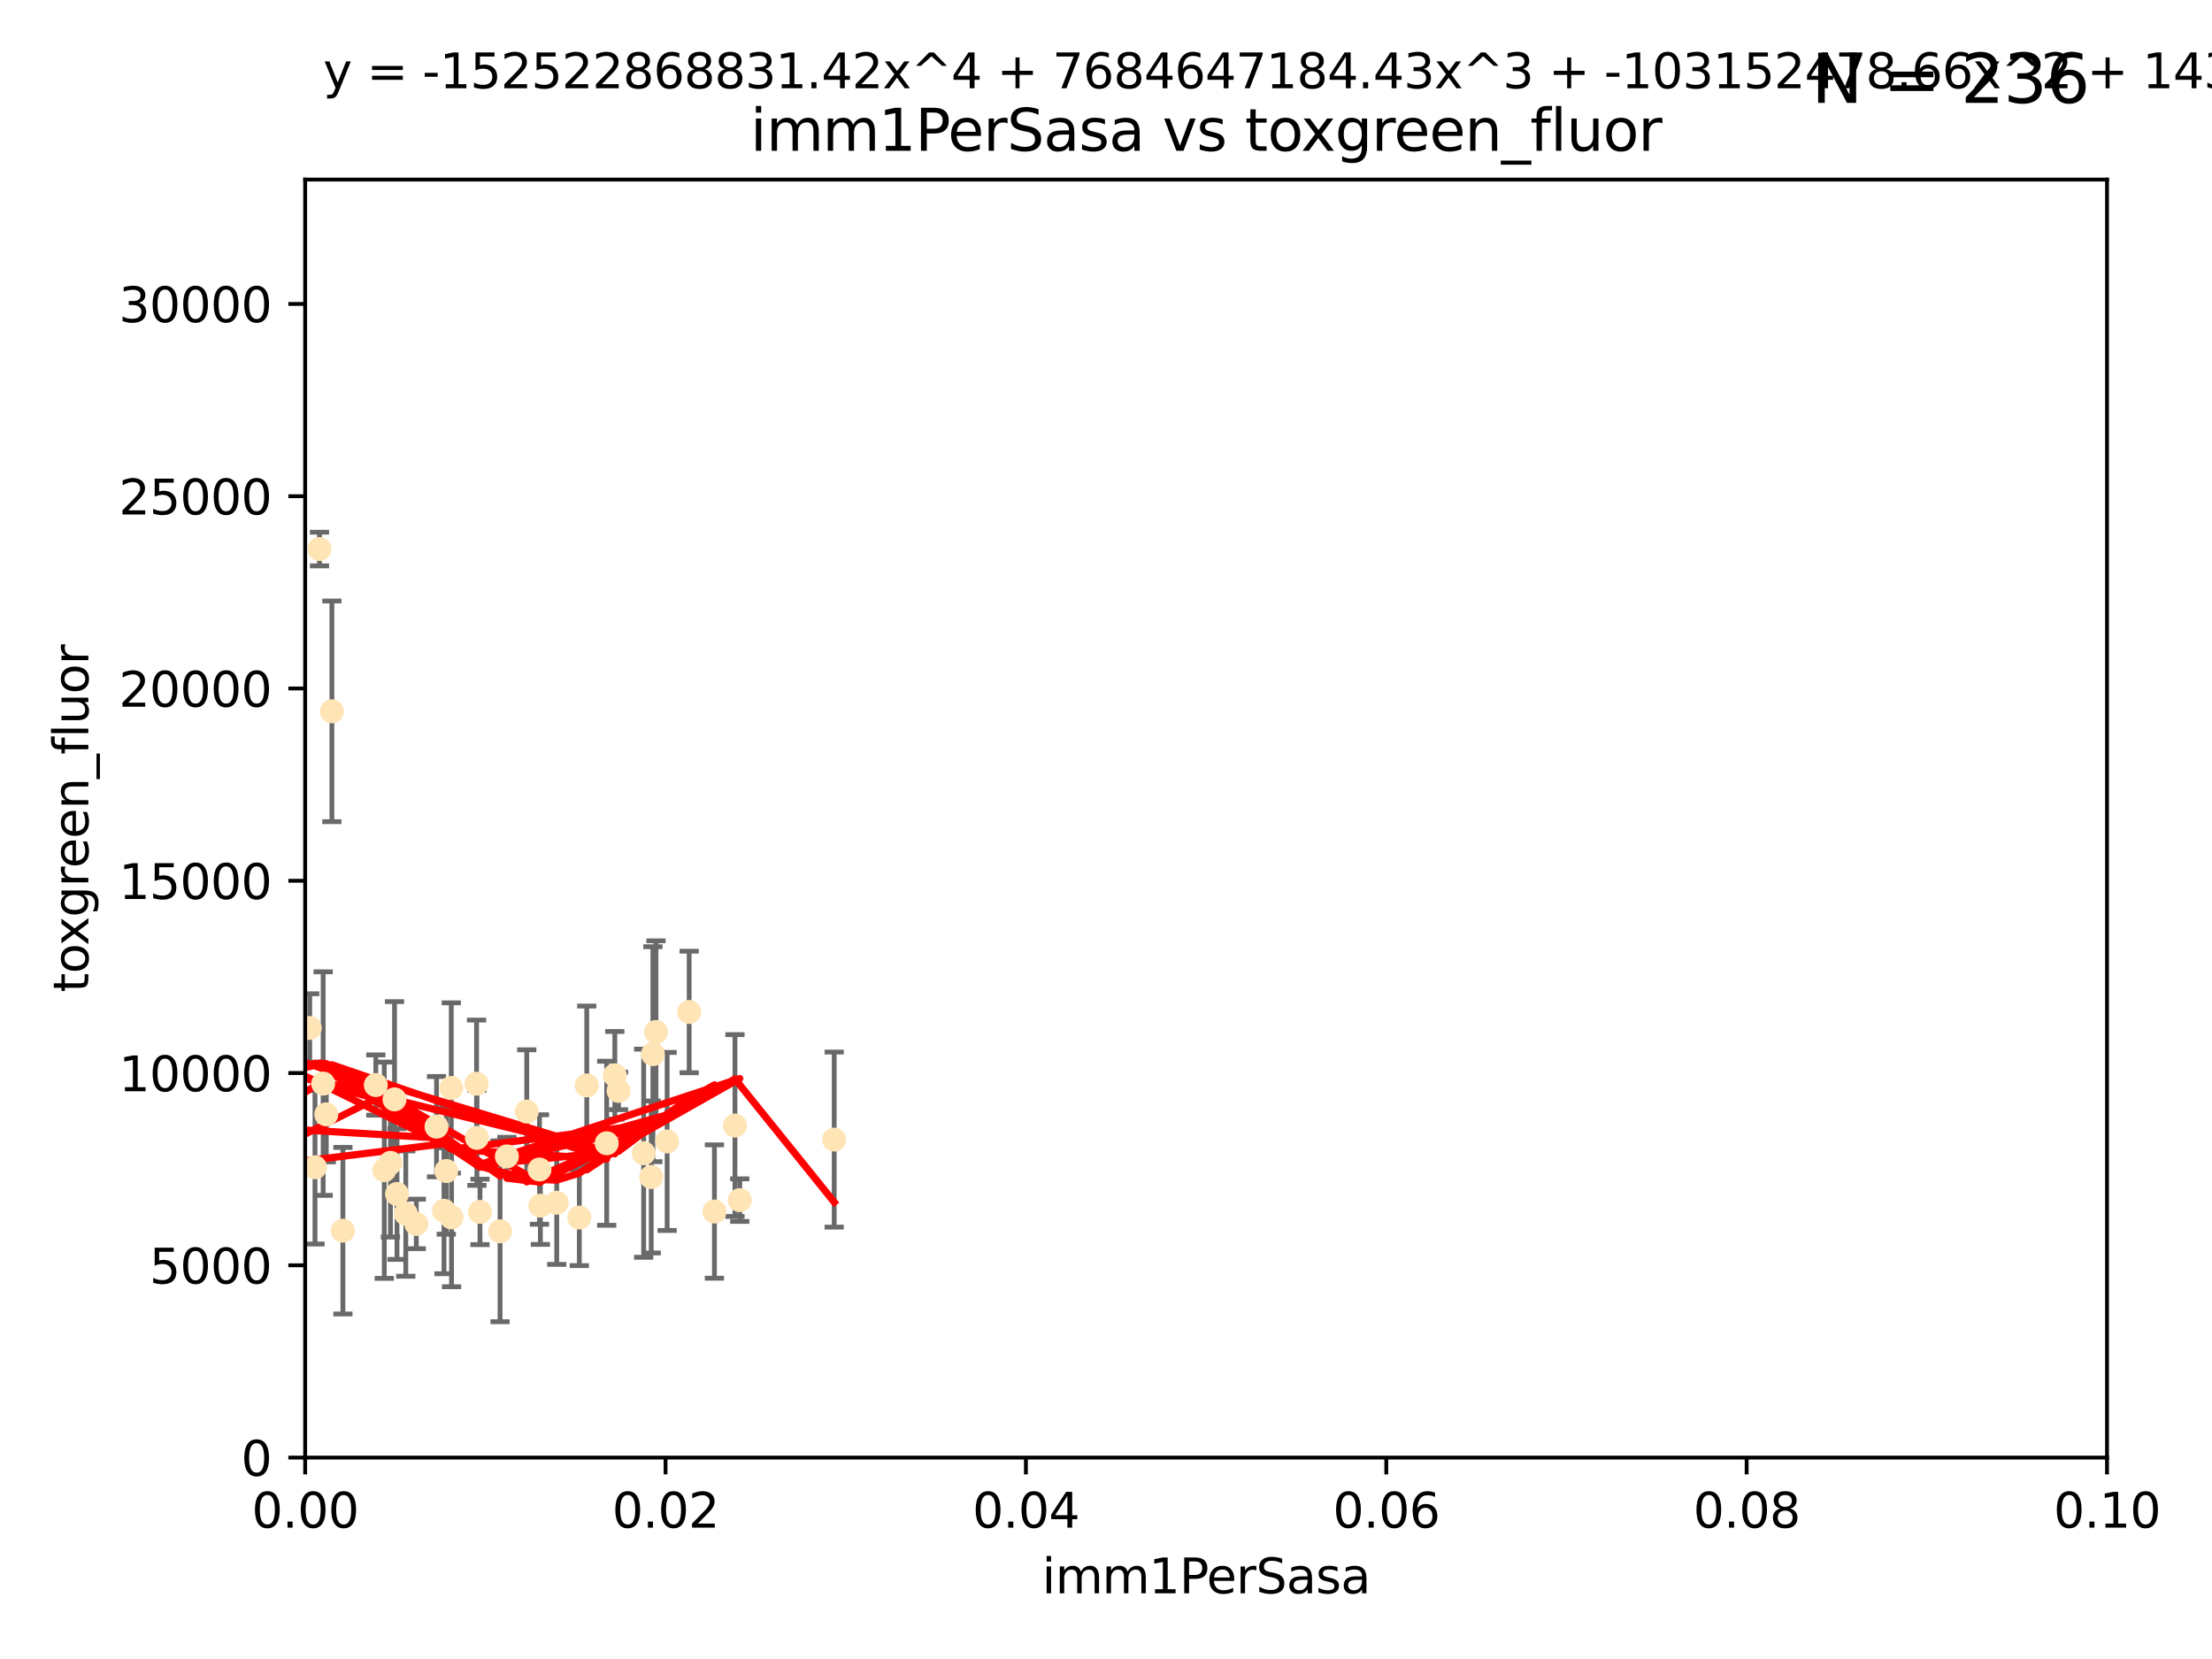 <?xml version="1.0" encoding="utf-8" standalone="no"?>
<!DOCTYPE svg PUBLIC "-//W3C//DTD SVG 1.1//EN"
  "http://www.w3.org/Graphics/SVG/1.1/DTD/svg11.dtd">
<svg xmlns:xlink="http://www.w3.org/1999/xlink" width="460.8pt" height="345.6pt" viewBox="0 0 460.8 345.6" xmlns="http://www.w3.org/2000/svg" version="1.1">
 <defs>
  <style type="text/css">*{stroke-linejoin: round; stroke-linecap: butt}</style>
 </defs>
 <g id="figure_1">
  <g id="patch_1">
   <path d="M 0 345.6 
L 460.8 345.6 
L 460.8 0 
L 0 0 
z
" style="fill: #ffffff"/>
  </g>
  <g id="axes_1">
   <g id="patch_2">
    <path d="M 63.571 303.64 
L 438.93 303.64 
L 438.93 37.411 
L 63.571 37.411 
z
" style="fill: #ffffff"/>
   </g>
   <g id="PathCollection_1">
    <defs>
     <path id="ma7861abefe" d="M 0 1.118 
C 0.297 1.118 0.581 1 0.791 0.791 
C 1 0.581 1.118 0.297 1.118 0 
C 1.118 -0.297 1 -0.581 0.791 -0.791 
C 0.581 -1 0.297 -1.118 0 -1.118 
C -0.297 -1.118 -0.581 -1 -0.791 -0.791 
C -1 -0.581 -1.118 -0.297 -1.118 0 
C -1.118 0.297 -1 0.581 -0.791 0.791 
C -0.581 1 -0.297 1.118 0 1.118 
z
" style="stroke: #ffe4b5"/>
    </defs>
    <g clip-path="url(#p1878036156)">
     <use xlink:href="#ma7861abefe" x="64.527" y="214.142" style="fill: #ffe4b5; stroke: #ffe4b5"/>
     <use xlink:href="#ma7861abefe" x="78.287" y="226.035" style="fill: #ffe4b5; stroke: #ffe4b5"/>
     <use xlink:href="#ma7861abefe" x="67.973" y="232.138" style="fill: #ffe4b5; stroke: #ffe4b5"/>
     <use xlink:href="#ma7861abefe" x="66.555" y="114.374" style="fill: #ffe4b5; stroke: #ffe4b5"/>
     <use xlink:href="#ma7861abefe" x="82.187" y="229.021" style="fill: #ffe4b5; stroke: #ffe4b5"/>
     <use xlink:href="#ma7861abefe" x="71.431" y="256.373" style="fill: #ffe4b5; stroke: #ffe4b5"/>
     <use xlink:href="#ma7861abefe" x="52.216" y="252.225" style="fill: #ffe4b5; stroke: #ffe4b5"/>
     <use xlink:href="#ma7861abefe" x="90.936" y="234.705" style="fill: #ffe4b5; stroke: #ffe4b5"/>
     <use xlink:href="#ma7861abefe" x="84.532" y="252.808" style="fill: #ffe4b5; stroke: #ffe4b5"/>
     <use xlink:href="#ma7861abefe" x="94.008" y="226.641" style="fill: #ffe4b5; stroke: #ffe4b5"/>
     <use xlink:href="#ma7861abefe" x="92.496" y="252.228" style="fill: #ffe4b5; stroke: #ffe4b5"/>
     <use xlink:href="#ma7861abefe" x="48.644" y="248.704" style="fill: #ffe4b5; stroke: #ffe4b5"/>
     <use xlink:href="#ma7861abefe" x="80.052" y="243.781" style="fill: #ffe4b5; stroke: #ffe4b5"/>
     <use xlink:href="#ma7861abefe" x="104.172" y="256.503" style="fill: #ffe4b5; stroke: #ffe4b5"/>
     <use xlink:href="#ma7861abefe" x="81.337" y="242.243" style="fill: #ffe4b5; stroke: #ffe4b5"/>
     <use xlink:href="#ma7861abefe" x="86.721" y="254.966" style="fill: #ffe4b5; stroke: #ffe4b5"/>
     <use xlink:href="#ma7861abefe" x="82.702" y="248.729" style="fill: #ffe4b5; stroke: #ffe4b5"/>
     <use xlink:href="#ma7861abefe" x="60.187" y="238.266" style="fill: #ffe4b5; stroke: #ffe4b5"/>
     <use xlink:href="#ma7861abefe" x="128.077" y="224.002" style="fill: #ffe4b5; stroke: #ffe4b5"/>
     <use xlink:href="#ma7861abefe" x="65.618" y="243.169" style="fill: #ffe4b5; stroke: #ffe4b5"/>
     <use xlink:href="#ma7861abefe" x="92.965" y="243.949" style="fill: #ffe4b5; stroke: #ffe4b5"/>
     <use xlink:href="#ma7861abefe" x="61.162" y="235.101" style="fill: #ffe4b5; stroke: #ffe4b5"/>
     <use xlink:href="#ma7861abefe" x="67.322" y="225.731" style="fill: #ffe4b5; stroke: #ffe4b5"/>
     <use xlink:href="#ma7861abefe" x="99.991" y="252.459" style="fill: #ffe4b5; stroke: #ffe4b5"/>
     <use xlink:href="#ma7861abefe" x="138.977" y="237.786" style="fill: #ffe4b5; stroke: #ffe4b5"/>
     <use xlink:href="#ma7861abefe" x="128.858" y="227.251" style="fill: #ffe4b5; stroke: #ffe4b5"/>
     <use xlink:href="#ma7861abefe" x="99.275" y="225.755" style="fill: #ffe4b5; stroke: #ffe4b5"/>
     <use xlink:href="#ma7861abefe" x="136.008" y="219.606" style="fill: #ffe4b5; stroke: #ffe4b5"/>
     <use xlink:href="#ma7861abefe" x="112.383" y="243.629" style="fill: #ffe4b5; stroke: #ffe4b5"/>
     <use xlink:href="#ma7861abefe" x="69.139" y="148.181" style="fill: #ffe4b5; stroke: #ffe4b5"/>
     <use xlink:href="#ma7861abefe" x="126.388" y="238.16" style="fill: #ffe4b5; stroke: #ffe4b5"/>
     <use xlink:href="#ma7861abefe" x="94.062" y="253.604" style="fill: #ffe4b5; stroke: #ffe4b5"/>
     <use xlink:href="#ma7861abefe" x="136.656" y="214.982" style="fill: #ffe4b5; stroke: #ffe4b5"/>
     <use xlink:href="#ma7861abefe" x="122.236" y="226.106" style="fill: #ffe4b5; stroke: #ffe4b5"/>
     <use xlink:href="#ma7861abefe" x="148.828" y="252.382" style="fill: #ffe4b5; stroke: #ffe4b5"/>
     <use xlink:href="#ma7861abefe" x="143.568" y="210.811" style="fill: #ffe4b5; stroke: #ffe4b5"/>
     <use xlink:href="#ma7861abefe" x="120.687" y="253.638" style="fill: #ffe4b5; stroke: #ffe4b5"/>
     <use xlink:href="#ma7861abefe" x="115.978" y="250.551" style="fill: #ffe4b5; stroke: #ffe4b5"/>
     <use xlink:href="#ma7861abefe" x="105.59" y="240.904" style="fill: #ffe4b5; stroke: #ffe4b5"/>
     <use xlink:href="#ma7861abefe" x="112.571" y="251.165" style="fill: #ffe4b5; stroke: #ffe4b5"/>
     <use xlink:href="#ma7861abefe" x="99.35" y="237.036" style="fill: #ffe4b5; stroke: #ffe4b5"/>
     <use xlink:href="#ma7861abefe" x="154.107" y="250.007" style="fill: #ffe4b5; stroke: #ffe4b5"/>
     <use xlink:href="#ma7861abefe" x="134.086" y="240.236" style="fill: #ffe4b5; stroke: #ffe4b5"/>
     <use xlink:href="#ma7861abefe" x="109.731" y="231.557" style="fill: #ffe4b5; stroke: #ffe4b5"/>
     <use xlink:href="#ma7861abefe" x="135.661" y="245.186" style="fill: #ffe4b5; stroke: #ffe4b5"/>
     <use xlink:href="#ma7861abefe" x="153.106" y="234.47" style="fill: #ffe4b5; stroke: #ffe4b5"/>
     <use xlink:href="#ma7861abefe" x="173.776" y="237.399" style="fill: #ffe4b5; stroke: #ffe4b5"/>
    </g>
   </g>
   <g id="matplotlib.axis_1">
    <g id="xtick_1">
     <g id="line2d_1">
      <defs>
       <path id="m900ad4aafc" d="M 0 0 
L 0 3.5 
" style="stroke: #000000; stroke-width: 0.8"/>
      </defs>
      <g>
       <use xlink:href="#m900ad4aafc" x="63.571" y="303.64" style="stroke: #000000; stroke-width: 0.8"/>
      </g>
     </g>
     <g id="text_1">
      <!-- 0.00 -->
      <g transform="translate(52.438 318.238)scale(0.1 -0.1)">
       <defs>
        <path id="DejaVuSans-30" d="M 2034 4250 
Q 1547 4250 1301 3770 
Q 1056 3291 1056 2328 
Q 1056 1369 1301 889 
Q 1547 409 2034 409 
Q 2525 409 2770 889 
Q 3016 1369 3016 2328 
Q 3016 3291 2770 3770 
Q 2525 4250 2034 4250 
z
M 2034 4750 
Q 2819 4750 3233 4129 
Q 3647 3509 3647 2328 
Q 3647 1150 3233 529 
Q 2819 -91 2034 -91 
Q 1250 -91 836 529 
Q 422 1150 422 2328 
Q 422 3509 836 4129 
Q 1250 4750 2034 4750 
z
" transform="scale(0.016)"/>
        <path id="DejaVuSans-2e" d="M 684 794 
L 1344 794 
L 1344 0 
L 684 0 
L 684 794 
z
" transform="scale(0.016)"/>
       </defs>
       <use xlink:href="#DejaVuSans-30"/>
       <use xlink:href="#DejaVuSans-2e" x="63.623"/>
       <use xlink:href="#DejaVuSans-30" x="95.41"/>
       <use xlink:href="#DejaVuSans-30" x="159.033"/>
      </g>
     </g>
    </g>
    <g id="xtick_2">
     <g id="line2d_2">
      <g>
       <use xlink:href="#m900ad4aafc" x="138.643" y="303.64" style="stroke: #000000; stroke-width: 0.8"/>
      </g>
     </g>
     <g id="text_2">
      <!-- 0.02 -->
      <g transform="translate(127.51 318.238)scale(0.1 -0.1)">
       <defs>
        <path id="DejaVuSans-32" d="M 1228 531 
L 3431 531 
L 3431 0 
L 469 0 
L 469 531 
Q 828 903 1448 1529 
Q 2069 2156 2228 2338 
Q 2531 2678 2651 2914 
Q 2772 3150 2772 3378 
Q 2772 3750 2511 3984 
Q 2250 4219 1831 4219 
Q 1534 4219 1204 4116 
Q 875 4013 500 3803 
L 500 4441 
Q 881 4594 1212 4672 
Q 1544 4750 1819 4750 
Q 2544 4750 2975 4387 
Q 3406 4025 3406 3419 
Q 3406 3131 3298 2873 
Q 3191 2616 2906 2266 
Q 2828 2175 2409 1742 
Q 1991 1309 1228 531 
z
" transform="scale(0.016)"/>
       </defs>
       <use xlink:href="#DejaVuSans-30"/>
       <use xlink:href="#DejaVuSans-2e" x="63.623"/>
       <use xlink:href="#DejaVuSans-30" x="95.41"/>
       <use xlink:href="#DejaVuSans-32" x="159.033"/>
      </g>
     </g>
    </g>
    <g id="xtick_3">
     <g id="line2d_3">
      <g>
       <use xlink:href="#m900ad4aafc" x="213.715" y="303.64" style="stroke: #000000; stroke-width: 0.8"/>
      </g>
     </g>
     <g id="text_3">
      <!-- 0.04 -->
      <g transform="translate(202.582 318.238)scale(0.1 -0.1)">
       <defs>
        <path id="DejaVuSans-34" d="M 2419 4116 
L 825 1625 
L 2419 1625 
L 2419 4116 
z
M 2253 4666 
L 3047 4666 
L 3047 1625 
L 3713 1625 
L 3713 1100 
L 3047 1100 
L 3047 0 
L 2419 0 
L 2419 1100 
L 313 1100 
L 313 1709 
L 2253 4666 
z
" transform="scale(0.016)"/>
       </defs>
       <use xlink:href="#DejaVuSans-30"/>
       <use xlink:href="#DejaVuSans-2e" x="63.623"/>
       <use xlink:href="#DejaVuSans-30" x="95.41"/>
       <use xlink:href="#DejaVuSans-34" x="159.033"/>
      </g>
     </g>
    </g>
    <g id="xtick_4">
     <g id="line2d_4">
      <g>
       <use xlink:href="#m900ad4aafc" x="288.786" y="303.64" style="stroke: #000000; stroke-width: 0.8"/>
      </g>
     </g>
     <g id="text_4">
      <!-- 0.06 -->
      <g transform="translate(277.654 318.238)scale(0.1 -0.1)">
       <defs>
        <path id="DejaVuSans-36" d="M 2113 2584 
Q 1688 2584 1439 2293 
Q 1191 2003 1191 1497 
Q 1191 994 1439 701 
Q 1688 409 2113 409 
Q 2538 409 2786 701 
Q 3034 994 3034 1497 
Q 3034 2003 2786 2293 
Q 2538 2584 2113 2584 
z
M 3366 4563 
L 3366 3988 
Q 3128 4100 2886 4159 
Q 2644 4219 2406 4219 
Q 1781 4219 1451 3797 
Q 1122 3375 1075 2522 
Q 1259 2794 1537 2939 
Q 1816 3084 2150 3084 
Q 2853 3084 3261 2657 
Q 3669 2231 3669 1497 
Q 3669 778 3244 343 
Q 2819 -91 2113 -91 
Q 1303 -91 875 529 
Q 447 1150 447 2328 
Q 447 3434 972 4092 
Q 1497 4750 2381 4750 
Q 2619 4750 2861 4703 
Q 3103 4656 3366 4563 
z
" transform="scale(0.016)"/>
       </defs>
       <use xlink:href="#DejaVuSans-30"/>
       <use xlink:href="#DejaVuSans-2e" x="63.623"/>
       <use xlink:href="#DejaVuSans-30" x="95.41"/>
       <use xlink:href="#DejaVuSans-36" x="159.033"/>
      </g>
     </g>
    </g>
    <g id="xtick_5">
     <g id="line2d_5">
      <g>
       <use xlink:href="#m900ad4aafc" x="363.858" y="303.64" style="stroke: #000000; stroke-width: 0.8"/>
      </g>
     </g>
     <g id="text_5">
      <!-- 0.08 -->
      <g transform="translate(352.725 318.238)scale(0.1 -0.1)">
       <defs>
        <path id="DejaVuSans-38" d="M 2034 2216 
Q 1584 2216 1326 1975 
Q 1069 1734 1069 1313 
Q 1069 891 1326 650 
Q 1584 409 2034 409 
Q 2484 409 2743 651 
Q 3003 894 3003 1313 
Q 3003 1734 2745 1975 
Q 2488 2216 2034 2216 
z
M 1403 2484 
Q 997 2584 770 2862 
Q 544 3141 544 3541 
Q 544 4100 942 4425 
Q 1341 4750 2034 4750 
Q 2731 4750 3128 4425 
Q 3525 4100 3525 3541 
Q 3525 3141 3298 2862 
Q 3072 2584 2669 2484 
Q 3125 2378 3379 2068 
Q 3634 1759 3634 1313 
Q 3634 634 3220 271 
Q 2806 -91 2034 -91 
Q 1263 -91 848 271 
Q 434 634 434 1313 
Q 434 1759 690 2068 
Q 947 2378 1403 2484 
z
M 1172 3481 
Q 1172 3119 1398 2916 
Q 1625 2713 2034 2713 
Q 2441 2713 2670 2916 
Q 2900 3119 2900 3481 
Q 2900 3844 2670 4047 
Q 2441 4250 2034 4250 
Q 1625 4250 1398 4047 
Q 1172 3844 1172 3481 
z
" transform="scale(0.016)"/>
       </defs>
       <use xlink:href="#DejaVuSans-30"/>
       <use xlink:href="#DejaVuSans-2e" x="63.623"/>
       <use xlink:href="#DejaVuSans-30" x="95.41"/>
       <use xlink:href="#DejaVuSans-38" x="159.033"/>
      </g>
     </g>
    </g>
    <g id="xtick_6">
     <g id="line2d_6">
      <g>
       <use xlink:href="#m900ad4aafc" x="438.93" y="303.64" style="stroke: #000000; stroke-width: 0.8"/>
      </g>
     </g>
     <g id="text_6">
      <!-- 0.10 -->
      <g transform="translate(427.797 318.238)scale(0.1 -0.1)">
       <defs>
        <path id="DejaVuSans-31" d="M 794 531 
L 1825 531 
L 1825 4091 
L 703 3866 
L 703 4441 
L 1819 4666 
L 2450 4666 
L 2450 531 
L 3481 531 
L 3481 0 
L 794 0 
L 794 531 
z
" transform="scale(0.016)"/>
       </defs>
       <use xlink:href="#DejaVuSans-30"/>
       <use xlink:href="#DejaVuSans-2e" x="63.623"/>
       <use xlink:href="#DejaVuSans-31" x="95.41"/>
       <use xlink:href="#DejaVuSans-30" x="159.033"/>
      </g>
     </g>
    </g>
    <g id="text_7">
     <!-- imm1PerSasa -->
     <g transform="translate(217.067 331.917)scale(0.1 -0.1)">
      <defs>
       <path id="DejaVuSans-69" d="M 603 3500 
L 1178 3500 
L 1178 0 
L 603 0 
L 603 3500 
z
M 603 4863 
L 1178 4863 
L 1178 4134 
L 603 4134 
L 603 4863 
z
" transform="scale(0.016)"/>
       <path id="DejaVuSans-6d" d="M 3328 2828 
Q 3544 3216 3844 3400 
Q 4144 3584 4550 3584 
Q 5097 3584 5394 3201 
Q 5691 2819 5691 2113 
L 5691 0 
L 5113 0 
L 5113 2094 
Q 5113 2597 4934 2840 
Q 4756 3084 4391 3084 
Q 3944 3084 3684 2787 
Q 3425 2491 3425 1978 
L 3425 0 
L 2847 0 
L 2847 2094 
Q 2847 2600 2669 2842 
Q 2491 3084 2119 3084 
Q 1678 3084 1418 2786 
Q 1159 2488 1159 1978 
L 1159 0 
L 581 0 
L 581 3500 
L 1159 3500 
L 1159 2956 
Q 1356 3278 1631 3431 
Q 1906 3584 2284 3584 
Q 2666 3584 2933 3390 
Q 3200 3197 3328 2828 
z
" transform="scale(0.016)"/>
       <path id="DejaVuSans-50" d="M 1259 4147 
L 1259 2394 
L 2053 2394 
Q 2494 2394 2734 2622 
Q 2975 2850 2975 3272 
Q 2975 3691 2734 3919 
Q 2494 4147 2053 4147 
L 1259 4147 
z
M 628 4666 
L 2053 4666 
Q 2838 4666 3239 4311 
Q 3641 3956 3641 3272 
Q 3641 2581 3239 2228 
Q 2838 1875 2053 1875 
L 1259 1875 
L 1259 0 
L 628 0 
L 628 4666 
z
" transform="scale(0.016)"/>
       <path id="DejaVuSans-65" d="M 3597 1894 
L 3597 1613 
L 953 1613 
Q 991 1019 1311 708 
Q 1631 397 2203 397 
Q 2534 397 2845 478 
Q 3156 559 3463 722 
L 3463 178 
Q 3153 47 2828 -22 
Q 2503 -91 2169 -91 
Q 1331 -91 842 396 
Q 353 884 353 1716 
Q 353 2575 817 3079 
Q 1281 3584 2069 3584 
Q 2775 3584 3186 3129 
Q 3597 2675 3597 1894 
z
M 3022 2063 
Q 3016 2534 2758 2815 
Q 2500 3097 2075 3097 
Q 1594 3097 1305 2825 
Q 1016 2553 972 2059 
L 3022 2063 
z
" transform="scale(0.016)"/>
       <path id="DejaVuSans-72" d="M 2631 2963 
Q 2534 3019 2420 3045 
Q 2306 3072 2169 3072 
Q 1681 3072 1420 2755 
Q 1159 2438 1159 1844 
L 1159 0 
L 581 0 
L 581 3500 
L 1159 3500 
L 1159 2956 
Q 1341 3275 1631 3429 
Q 1922 3584 2338 3584 
Q 2397 3584 2469 3576 
Q 2541 3569 2628 3553 
L 2631 2963 
z
" transform="scale(0.016)"/>
       <path id="DejaVuSans-53" d="M 3425 4513 
L 3425 3897 
Q 3066 4069 2747 4153 
Q 2428 4238 2131 4238 
Q 1616 4238 1336 4038 
Q 1056 3838 1056 3469 
Q 1056 3159 1242 3001 
Q 1428 2844 1947 2747 
L 2328 2669 
Q 3034 2534 3370 2195 
Q 3706 1856 3706 1288 
Q 3706 609 3251 259 
Q 2797 -91 1919 -91 
Q 1588 -91 1214 -16 
Q 841 59 441 206 
L 441 856 
Q 825 641 1194 531 
Q 1563 422 1919 422 
Q 2459 422 2753 634 
Q 3047 847 3047 1241 
Q 3047 1584 2836 1778 
Q 2625 1972 2144 2069 
L 1759 2144 
Q 1053 2284 737 2584 
Q 422 2884 422 3419 
Q 422 4038 858 4394 
Q 1294 4750 2059 4750 
Q 2388 4750 2728 4690 
Q 3069 4631 3425 4513 
z
" transform="scale(0.016)"/>
       <path id="DejaVuSans-61" d="M 2194 1759 
Q 1497 1759 1228 1600 
Q 959 1441 959 1056 
Q 959 750 1161 570 
Q 1363 391 1709 391 
Q 2188 391 2477 730 
Q 2766 1069 2766 1631 
L 2766 1759 
L 2194 1759 
z
M 3341 1997 
L 3341 0 
L 2766 0 
L 2766 531 
Q 2569 213 2275 61 
Q 1981 -91 1556 -91 
Q 1019 -91 701 211 
Q 384 513 384 1019 
Q 384 1609 779 1909 
Q 1175 2209 1959 2209 
L 2766 2209 
L 2766 2266 
Q 2766 2663 2505 2880 
Q 2244 3097 1772 3097 
Q 1472 3097 1187 3025 
Q 903 2953 641 2809 
L 641 3341 
Q 956 3463 1253 3523 
Q 1550 3584 1831 3584 
Q 2591 3584 2966 3190 
Q 3341 2797 3341 1997 
z
" transform="scale(0.016)"/>
       <path id="DejaVuSans-73" d="M 2834 3397 
L 2834 2853 
Q 2591 2978 2328 3040 
Q 2066 3103 1784 3103 
Q 1356 3103 1142 2972 
Q 928 2841 928 2578 
Q 928 2378 1081 2264 
Q 1234 2150 1697 2047 
L 1894 2003 
Q 2506 1872 2764 1633 
Q 3022 1394 3022 966 
Q 3022 478 2636 193 
Q 2250 -91 1575 -91 
Q 1294 -91 989 -36 
Q 684 19 347 128 
L 347 722 
Q 666 556 975 473 
Q 1284 391 1588 391 
Q 1994 391 2212 530 
Q 2431 669 2431 922 
Q 2431 1156 2273 1281 
Q 2116 1406 1581 1522 
L 1381 1569 
Q 847 1681 609 1914 
Q 372 2147 372 2553 
Q 372 3047 722 3315 
Q 1072 3584 1716 3584 
Q 2034 3584 2315 3537 
Q 2597 3491 2834 3397 
z
" transform="scale(0.016)"/>
      </defs>
      <use xlink:href="#DejaVuSans-69"/>
      <use xlink:href="#DejaVuSans-6d" x="27.783"/>
      <use xlink:href="#DejaVuSans-6d" x="125.195"/>
      <use xlink:href="#DejaVuSans-31" x="222.607"/>
      <use xlink:href="#DejaVuSans-50" x="286.23"/>
      <use xlink:href="#DejaVuSans-65" x="342.908"/>
      <use xlink:href="#DejaVuSans-72" x="404.432"/>
      <use xlink:href="#DejaVuSans-53" x="445.545"/>
      <use xlink:href="#DejaVuSans-61" x="509.021"/>
      <use xlink:href="#DejaVuSans-73" x="570.301"/>
      <use xlink:href="#DejaVuSans-61" x="622.4"/>
     </g>
    </g>
   </g>
   <g id="matplotlib.axis_2">
    <g id="ytick_1">
     <g id="line2d_7">
      <defs>
       <path id="m473cd35f86" d="M 0 0 
L -3.5 0 
" style="stroke: #000000; stroke-width: 0.8"/>
      </defs>
      <g>
       <use xlink:href="#m473cd35f86" x="63.571" y="303.64" style="stroke: #000000; stroke-width: 0.8"/>
      </g>
     </g>
     <g id="text_8">
      <!-- 0 -->
      <g transform="translate(50.209 307.439)scale(0.1 -0.1)">
       <use xlink:href="#DejaVuSans-30"/>
      </g>
     </g>
    </g>
    <g id="ytick_2">
     <g id="line2d_8">
      <g>
       <use xlink:href="#m473cd35f86" x="63.571" y="263.586" style="stroke: #000000; stroke-width: 0.8"/>
      </g>
     </g>
     <g id="text_9">
      <!-- 5000 -->
      <g transform="translate(31.121 267.385)scale(0.1 -0.1)">
       <defs>
        <path id="DejaVuSans-35" d="M 691 4666 
L 3169 4666 
L 3169 4134 
L 1269 4134 
L 1269 2991 
Q 1406 3038 1543 3061 
Q 1681 3084 1819 3084 
Q 2600 3084 3056 2656 
Q 3513 2228 3513 1497 
Q 3513 744 3044 326 
Q 2575 -91 1722 -91 
Q 1428 -91 1123 -41 
Q 819 9 494 109 
L 494 744 
Q 775 591 1075 516 
Q 1375 441 1709 441 
Q 2250 441 2565 725 
Q 2881 1009 2881 1497 
Q 2881 1984 2565 2268 
Q 2250 2553 1709 2553 
Q 1456 2553 1204 2497 
Q 953 2441 691 2322 
L 691 4666 
z
" transform="scale(0.016)"/>
       </defs>
       <use xlink:href="#DejaVuSans-35"/>
       <use xlink:href="#DejaVuSans-30" x="63.623"/>
       <use xlink:href="#DejaVuSans-30" x="127.246"/>
       <use xlink:href="#DejaVuSans-30" x="190.869"/>
      </g>
     </g>
    </g>
    <g id="ytick_3">
     <g id="line2d_9">
      <g>
       <use xlink:href="#m473cd35f86" x="63.571" y="223.532" style="stroke: #000000; stroke-width: 0.8"/>
      </g>
     </g>
     <g id="text_10">
      <!-- 10000 -->
      <g transform="translate(24.759 227.331)scale(0.1 -0.1)">
       <use xlink:href="#DejaVuSans-31"/>
       <use xlink:href="#DejaVuSans-30" x="63.623"/>
       <use xlink:href="#DejaVuSans-30" x="127.246"/>
       <use xlink:href="#DejaVuSans-30" x="190.869"/>
       <use xlink:href="#DejaVuSans-30" x="254.492"/>
      </g>
     </g>
    </g>
    <g id="ytick_4">
     <g id="line2d_10">
      <g>
       <use xlink:href="#m473cd35f86" x="63.571" y="183.478" style="stroke: #000000; stroke-width: 0.8"/>
      </g>
     </g>
     <g id="text_11">
      <!-- 15000 -->
      <g transform="translate(24.759 187.278)scale(0.1 -0.1)">
       <use xlink:href="#DejaVuSans-31"/>
       <use xlink:href="#DejaVuSans-35" x="63.623"/>
       <use xlink:href="#DejaVuSans-30" x="127.246"/>
       <use xlink:href="#DejaVuSans-30" x="190.869"/>
       <use xlink:href="#DejaVuSans-30" x="254.492"/>
      </g>
     </g>
    </g>
    <g id="ytick_5">
     <g id="line2d_11">
      <g>
       <use xlink:href="#m473cd35f86" x="63.571" y="143.424" style="stroke: #000000; stroke-width: 0.8"/>
      </g>
     </g>
     <g id="text_12">
      <!-- 20000 -->
      <g transform="translate(24.759 147.224)scale(0.1 -0.1)">
       <use xlink:href="#DejaVuSans-32"/>
       <use xlink:href="#DejaVuSans-30" x="63.623"/>
       <use xlink:href="#DejaVuSans-30" x="127.246"/>
       <use xlink:href="#DejaVuSans-30" x="190.869"/>
       <use xlink:href="#DejaVuSans-30" x="254.492"/>
      </g>
     </g>
    </g>
    <g id="ytick_6">
     <g id="line2d_12">
      <g>
       <use xlink:href="#m473cd35f86" x="63.571" y="103.371" style="stroke: #000000; stroke-width: 0.8"/>
      </g>
     </g>
     <g id="text_13">
      <!-- 25000 -->
      <g transform="translate(24.759 107.17)scale(0.1 -0.1)">
       <use xlink:href="#DejaVuSans-32"/>
       <use xlink:href="#DejaVuSans-35" x="63.623"/>
       <use xlink:href="#DejaVuSans-30" x="127.246"/>
       <use xlink:href="#DejaVuSans-30" x="190.869"/>
       <use xlink:href="#DejaVuSans-30" x="254.492"/>
      </g>
     </g>
    </g>
    <g id="ytick_7">
     <g id="line2d_13">
      <g>
       <use xlink:href="#m473cd35f86" x="63.571" y="63.317" style="stroke: #000000; stroke-width: 0.8"/>
      </g>
     </g>
     <g id="text_14">
      <!-- 30000 -->
      <g transform="translate(24.759 67.116)scale(0.1 -0.1)">
       <defs>
        <path id="DejaVuSans-33" d="M 2597 2516 
Q 3050 2419 3304 2112 
Q 3559 1806 3559 1356 
Q 3559 666 3084 287 
Q 2609 -91 1734 -91 
Q 1441 -91 1130 -33 
Q 819 25 488 141 
L 488 750 
Q 750 597 1062 519 
Q 1375 441 1716 441 
Q 2309 441 2620 675 
Q 2931 909 2931 1356 
Q 2931 1769 2642 2001 
Q 2353 2234 1838 2234 
L 1294 2234 
L 1294 2753 
L 1863 2753 
Q 2328 2753 2575 2939 
Q 2822 3125 2822 3475 
Q 2822 3834 2567 4026 
Q 2313 4219 1838 4219 
Q 1578 4219 1281 4162 
Q 984 4106 628 3988 
L 628 4550 
Q 988 4650 1302 4700 
Q 1616 4750 1894 4750 
Q 2613 4750 3031 4423 
Q 3450 4097 3450 3541 
Q 3450 3153 3228 2886 
Q 3006 2619 2597 2516 
z
" transform="scale(0.016)"/>
       </defs>
       <use xlink:href="#DejaVuSans-33"/>
       <use xlink:href="#DejaVuSans-30" x="63.623"/>
       <use xlink:href="#DejaVuSans-30" x="127.246"/>
       <use xlink:href="#DejaVuSans-30" x="190.869"/>
       <use xlink:href="#DejaVuSans-30" x="254.492"/>
      </g>
     </g>
    </g>
    <g id="text_15">
     <!-- toxgreen_fluor -->
     <g transform="translate(18.401 206.72)rotate(-90)scale(0.1 -0.1)">
      <defs>
       <path id="DejaVuSans-74" d="M 1172 4494 
L 1172 3500 
L 2356 3500 
L 2356 3053 
L 1172 3053 
L 1172 1153 
Q 1172 725 1289 603 
Q 1406 481 1766 481 
L 2356 481 
L 2356 0 
L 1766 0 
Q 1100 0 847 248 
Q 594 497 594 1153 
L 594 3053 
L 172 3053 
L 172 3500 
L 594 3500 
L 594 4494 
L 1172 4494 
z
" transform="scale(0.016)"/>
       <path id="DejaVuSans-6f" d="M 1959 3097 
Q 1497 3097 1228 2736 
Q 959 2375 959 1747 
Q 959 1119 1226 758 
Q 1494 397 1959 397 
Q 2419 397 2687 759 
Q 2956 1122 2956 1747 
Q 2956 2369 2687 2733 
Q 2419 3097 1959 3097 
z
M 1959 3584 
Q 2709 3584 3137 3096 
Q 3566 2609 3566 1747 
Q 3566 888 3137 398 
Q 2709 -91 1959 -91 
Q 1206 -91 779 398 
Q 353 888 353 1747 
Q 353 2609 779 3096 
Q 1206 3584 1959 3584 
z
" transform="scale(0.016)"/>
       <path id="DejaVuSans-78" d="M 3513 3500 
L 2247 1797 
L 3578 0 
L 2900 0 
L 1881 1375 
L 863 0 
L 184 0 
L 1544 1831 
L 300 3500 
L 978 3500 
L 1906 2253 
L 2834 3500 
L 3513 3500 
z
" transform="scale(0.016)"/>
       <path id="DejaVuSans-67" d="M 2906 1791 
Q 2906 2416 2648 2759 
Q 2391 3103 1925 3103 
Q 1463 3103 1205 2759 
Q 947 2416 947 1791 
Q 947 1169 1205 825 
Q 1463 481 1925 481 
Q 2391 481 2648 825 
Q 2906 1169 2906 1791 
z
M 3481 434 
Q 3481 -459 3084 -895 
Q 2688 -1331 1869 -1331 
Q 1566 -1331 1297 -1286 
Q 1028 -1241 775 -1147 
L 775 -588 
Q 1028 -725 1275 -790 
Q 1522 -856 1778 -856 
Q 2344 -856 2625 -561 
Q 2906 -266 2906 331 
L 2906 616 
Q 2728 306 2450 153 
Q 2172 0 1784 0 
Q 1141 0 747 490 
Q 353 981 353 1791 
Q 353 2603 747 3093 
Q 1141 3584 1784 3584 
Q 2172 3584 2450 3431 
Q 2728 3278 2906 2969 
L 2906 3500 
L 3481 3500 
L 3481 434 
z
" transform="scale(0.016)"/>
       <path id="DejaVuSans-6e" d="M 3513 2113 
L 3513 0 
L 2938 0 
L 2938 2094 
Q 2938 2591 2744 2837 
Q 2550 3084 2163 3084 
Q 1697 3084 1428 2787 
Q 1159 2491 1159 1978 
L 1159 0 
L 581 0 
L 581 3500 
L 1159 3500 
L 1159 2956 
Q 1366 3272 1645 3428 
Q 1925 3584 2291 3584 
Q 2894 3584 3203 3211 
Q 3513 2838 3513 2113 
z
" transform="scale(0.016)"/>
       <path id="DejaVuSans-5f" d="M 3263 -1063 
L 3263 -1509 
L -63 -1509 
L -63 -1063 
L 3263 -1063 
z
" transform="scale(0.016)"/>
       <path id="DejaVuSans-66" d="M 2375 4863 
L 2375 4384 
L 1825 4384 
Q 1516 4384 1395 4259 
Q 1275 4134 1275 3809 
L 1275 3500 
L 2222 3500 
L 2222 3053 
L 1275 3053 
L 1275 0 
L 697 0 
L 697 3053 
L 147 3053 
L 147 3500 
L 697 3500 
L 697 3744 
Q 697 4328 969 4595 
Q 1241 4863 1831 4863 
L 2375 4863 
z
" transform="scale(0.016)"/>
       <path id="DejaVuSans-6c" d="M 603 4863 
L 1178 4863 
L 1178 0 
L 603 0 
L 603 4863 
z
" transform="scale(0.016)"/>
       <path id="DejaVuSans-75" d="M 544 1381 
L 544 3500 
L 1119 3500 
L 1119 1403 
Q 1119 906 1312 657 
Q 1506 409 1894 409 
Q 2359 409 2629 706 
Q 2900 1003 2900 1516 
L 2900 3500 
L 3475 3500 
L 3475 0 
L 2900 0 
L 2900 538 
Q 2691 219 2414 64 
Q 2138 -91 1772 -91 
Q 1169 -91 856 284 
Q 544 659 544 1381 
z
M 1991 3584 
L 1991 3584 
z
" transform="scale(0.016)"/>
      </defs>
      <use xlink:href="#DejaVuSans-74"/>
      <use xlink:href="#DejaVuSans-6f" x="39.209"/>
      <use xlink:href="#DejaVuSans-78" x="97.266"/>
      <use xlink:href="#DejaVuSans-67" x="156.445"/>
      <use xlink:href="#DejaVuSans-72" x="219.922"/>
      <use xlink:href="#DejaVuSans-65" x="258.785"/>
      <use xlink:href="#DejaVuSans-65" x="320.309"/>
      <use xlink:href="#DejaVuSans-6e" x="381.832"/>
      <use xlink:href="#DejaVuSans-5f" x="445.211"/>
      <use xlink:href="#DejaVuSans-66" x="495.211"/>
      <use xlink:href="#DejaVuSans-6c" x="530.416"/>
      <use xlink:href="#DejaVuSans-75" x="558.199"/>
      <use xlink:href="#DejaVuSans-6f" x="621.578"/>
      <use xlink:href="#DejaVuSans-72" x="682.76"/>
     </g>
    </g>
   </g>
   <g id="LineCollection_1">
    <path d="M 64.527 221.265 
L 64.527 207.019 
" clip-path="url(#p1878036156)" style="fill: none; stroke: #696969"/>
    <path d="M 78.287 232.311 
L 78.287 219.76 
" clip-path="url(#p1878036156)" style="fill: none; stroke: #696969"/>
    <path d="M 67.973 242.041 
L 67.973 222.234 
" clip-path="url(#p1878036156)" style="fill: none; stroke: #696969"/>
    <path d="M 66.555 117.88 
L 66.555 110.867 
" clip-path="url(#p1878036156)" style="fill: none; stroke: #696969"/>
    <path d="M 82.187 249.381 
L 82.187 208.66 
" clip-path="url(#p1878036156)" style="fill: none; stroke: #696969"/>
    <path d="M 71.431 273.718 
L 71.431 239.028 
" clip-path="url(#p1878036156)" style="fill: none; stroke: #696969"/>
    <path d="M 52.216 264.341 
L 52.216 240.11 
" clip-path="url(#p1878036156)" style="fill: none; stroke: #696969"/>
    <path d="M 90.936 245.154 
L 90.936 224.257 
" clip-path="url(#p1878036156)" style="fill: none; stroke: #696969"/>
    <path d="M 84.532 265.864 
L 84.532 239.753 
" clip-path="url(#p1878036156)" style="fill: none; stroke: #696969"/>
    <path d="M 94.008 244.374 
L 94.008 208.907 
" clip-path="url(#p1878036156)" style="fill: none; stroke: #696969"/>
    <path d="M 92.496 265.341 
L 92.496 239.114 
" clip-path="url(#p1878036156)" style="fill: none; stroke: #696969"/>
    <path d="M 48.644 259.193 
L 48.644 238.215 
" clip-path="url(#p1878036156)" style="fill: none; stroke: #696969"/>
    <path d="M 80.052 266.304 
L 80.052 221.259 
" clip-path="url(#p1878036156)" style="fill: none; stroke: #696969"/>
    <path d="M 104.172 275.337 
L 104.172 237.668 
" clip-path="url(#p1878036156)" style="fill: none; stroke: #696969"/>
    <path d="M 81.337 257.69 
L 81.337 226.796 
" clip-path="url(#p1878036156)" style="fill: none; stroke: #696969"/>
    <path d="M 86.721 260.122 
L 86.721 249.81 
" clip-path="url(#p1878036156)" style="fill: none; stroke: #696969"/>
    <path d="M 82.702 262.352 
L 82.702 235.107 
" clip-path="url(#p1878036156)" style="fill: none; stroke: #696969"/>
    <path d="M 60.187 260.348 
L 60.187 216.185 
" clip-path="url(#p1878036156)" style="fill: none; stroke: #696969"/>
    <path d="M 128.077 233.127 
L 128.077 214.877 
" clip-path="url(#p1878036156)" style="fill: none; stroke: #696969"/>
    <path d="M 65.618 259.153 
L 65.618 227.185 
" clip-path="url(#p1878036156)" style="fill: none; stroke: #696969"/>
    <path d="M 92.965 257.101 
L 92.965 230.797 
" clip-path="url(#p1878036156)" style="fill: none; stroke: #696969"/>
    <path d="M 61.162 242.371 
L 61.162 227.831 
" clip-path="url(#p1878036156)" style="fill: none; stroke: #696969"/>
    <path d="M 67.322 249.016 
L 67.322 202.446 
" clip-path="url(#p1878036156)" style="fill: none; stroke: #696969"/>
    <path d="M 99.991 259.277 
L 99.991 245.64 
" clip-path="url(#p1878036156)" style="fill: none; stroke: #696969"/>
    <path d="M 138.977 256.328 
L 138.977 219.243 
" clip-path="url(#p1878036156)" style="fill: none; stroke: #696969"/>
    <path d="M 128.858 231.164 
L 128.858 223.337 
" clip-path="url(#p1878036156)" style="fill: none; stroke: #696969"/>
    <path d="M 99.275 239.009 
L 99.275 212.501 
" clip-path="url(#p1878036156)" style="fill: none; stroke: #696969"/>
    <path d="M 136.008 241.995 
L 136.008 197.216 
" clip-path="url(#p1878036156)" style="fill: none; stroke: #696969"/>
    <path d="M 112.383 255.031 
L 112.383 232.227 
" clip-path="url(#p1878036156)" style="fill: none; stroke: #696969"/>
    <path d="M 69.139 171.168 
L 69.139 125.193 
" clip-path="url(#p1878036156)" style="fill: none; stroke: #696969"/>
    <path d="M 126.388 255.245 
L 126.388 221.074 
" clip-path="url(#p1878036156)" style="fill: none; stroke: #696969"/>
    <path d="M 94.062 268.05 
L 94.062 239.158 
" clip-path="url(#p1878036156)" style="fill: none; stroke: #696969"/>
    <path d="M 136.656 233.978 
L 136.656 195.985 
" clip-path="url(#p1878036156)" style="fill: none; stroke: #696969"/>
    <path d="M 122.236 242.632 
L 122.236 209.58 
" clip-path="url(#p1878036156)" style="fill: none; stroke: #696969"/>
    <path d="M 148.828 266.277 
L 148.828 238.488 
" clip-path="url(#p1878036156)" style="fill: none; stroke: #696969"/>
    <path d="M 143.568 223.469 
L 143.568 198.154 
" clip-path="url(#p1878036156)" style="fill: none; stroke: #696969"/>
    <path d="M 120.687 263.651 
L 120.687 243.624 
" clip-path="url(#p1878036156)" style="fill: none; stroke: #696969"/>
    <path d="M 115.978 263.394 
L 115.978 237.709 
" clip-path="url(#p1878036156)" style="fill: none; stroke: #696969"/>
    <path d="M 105.59 244.894 
L 105.59 236.915 
" clip-path="url(#p1878036156)" style="fill: none; stroke: #696969"/>
    <path d="M 112.571 259.236 
L 112.571 243.094 
" clip-path="url(#p1878036156)" style="fill: none; stroke: #696969"/>
    <path d="M 99.35 246.935 
L 99.35 227.138 
" clip-path="url(#p1878036156)" style="fill: none; stroke: #696969"/>
    <path d="M 154.107 254.438 
L 154.107 245.576 
" clip-path="url(#p1878036156)" style="fill: none; stroke: #696969"/>
    <path d="M 134.086 261.917 
L 134.086 218.555 
" clip-path="url(#p1878036156)" style="fill: none; stroke: #696969"/>
    <path d="M 109.731 244.426 
L 109.731 218.688 
" clip-path="url(#p1878036156)" style="fill: none; stroke: #696969"/>
    <path d="M 135.661 261.019 
L 135.661 229.353 
" clip-path="url(#p1878036156)" style="fill: none; stroke: #696969"/>
    <path d="M 153.106 253.408 
L 153.106 215.532 
" clip-path="url(#p1878036156)" style="fill: none; stroke: #696969"/>
    <path d="M 173.776 255.635 
L 173.776 219.163 
" clip-path="url(#p1878036156)" style="fill: none; stroke: #696969"/>
   </g>
   <g id="line2d_14">
    <defs>
     <path id="m4c6f13321f" d="M 2 0 
L -2 -0 
" style="stroke: #696969"/>
    </defs>
    <g clip-path="url(#p1878036156)">
     <use xlink:href="#m4c6f13321f" x="64.527" y="221.265" style="fill: #696969; stroke: #696969"/>
     <use xlink:href="#m4c6f13321f" x="78.287" y="232.311" style="fill: #696969; stroke: #696969"/>
     <use xlink:href="#m4c6f13321f" x="67.973" y="242.041" style="fill: #696969; stroke: #696969"/>
     <use xlink:href="#m4c6f13321f" x="66.555" y="117.88" style="fill: #696969; stroke: #696969"/>
     <use xlink:href="#m4c6f13321f" x="82.187" y="249.381" style="fill: #696969; stroke: #696969"/>
     <use xlink:href="#m4c6f13321f" x="71.431" y="273.718" style="fill: #696969; stroke: #696969"/>
     <use xlink:href="#m4c6f13321f" x="52.216" y="264.341" style="fill: #696969; stroke: #696969"/>
     <use xlink:href="#m4c6f13321f" x="90.936" y="245.154" style="fill: #696969; stroke: #696969"/>
     <use xlink:href="#m4c6f13321f" x="84.532" y="265.864" style="fill: #696969; stroke: #696969"/>
     <use xlink:href="#m4c6f13321f" x="94.008" y="244.374" style="fill: #696969; stroke: #696969"/>
     <use xlink:href="#m4c6f13321f" x="92.496" y="265.341" style="fill: #696969; stroke: #696969"/>
     <use xlink:href="#m4c6f13321f" x="48.644" y="259.193" style="fill: #696969; stroke: #696969"/>
     <use xlink:href="#m4c6f13321f" x="80.052" y="266.304" style="fill: #696969; stroke: #696969"/>
     <use xlink:href="#m4c6f13321f" x="104.172" y="275.337" style="fill: #696969; stroke: #696969"/>
     <use xlink:href="#m4c6f13321f" x="81.337" y="257.69" style="fill: #696969; stroke: #696969"/>
     <use xlink:href="#m4c6f13321f" x="86.721" y="260.122" style="fill: #696969; stroke: #696969"/>
     <use xlink:href="#m4c6f13321f" x="82.702" y="262.352" style="fill: #696969; stroke: #696969"/>
     <use xlink:href="#m4c6f13321f" x="60.187" y="260.348" style="fill: #696969; stroke: #696969"/>
     <use xlink:href="#m4c6f13321f" x="128.077" y="233.127" style="fill: #696969; stroke: #696969"/>
     <use xlink:href="#m4c6f13321f" x="65.618" y="259.153" style="fill: #696969; stroke: #696969"/>
     <use xlink:href="#m4c6f13321f" x="92.965" y="257.101" style="fill: #696969; stroke: #696969"/>
     <use xlink:href="#m4c6f13321f" x="61.162" y="242.371" style="fill: #696969; stroke: #696969"/>
     <use xlink:href="#m4c6f13321f" x="67.322" y="249.016" style="fill: #696969; stroke: #696969"/>
     <use xlink:href="#m4c6f13321f" x="99.991" y="259.277" style="fill: #696969; stroke: #696969"/>
     <use xlink:href="#m4c6f13321f" x="138.977" y="256.328" style="fill: #696969; stroke: #696969"/>
     <use xlink:href="#m4c6f13321f" x="128.858" y="231.164" style="fill: #696969; stroke: #696969"/>
     <use xlink:href="#m4c6f13321f" x="99.275" y="239.009" style="fill: #696969; stroke: #696969"/>
     <use xlink:href="#m4c6f13321f" x="136.008" y="241.995" style="fill: #696969; stroke: #696969"/>
     <use xlink:href="#m4c6f13321f" x="112.383" y="255.031" style="fill: #696969; stroke: #696969"/>
     <use xlink:href="#m4c6f13321f" x="69.139" y="171.168" style="fill: #696969; stroke: #696969"/>
     <use xlink:href="#m4c6f13321f" x="126.388" y="255.245" style="fill: #696969; stroke: #696969"/>
     <use xlink:href="#m4c6f13321f" x="94.062" y="268.05" style="fill: #696969; stroke: #696969"/>
     <use xlink:href="#m4c6f13321f" x="136.656" y="233.978" style="fill: #696969; stroke: #696969"/>
     <use xlink:href="#m4c6f13321f" x="122.236" y="242.632" style="fill: #696969; stroke: #696969"/>
     <use xlink:href="#m4c6f13321f" x="148.828" y="266.277" style="fill: #696969; stroke: #696969"/>
     <use xlink:href="#m4c6f13321f" x="143.568" y="223.469" style="fill: #696969; stroke: #696969"/>
     <use xlink:href="#m4c6f13321f" x="120.687" y="263.651" style="fill: #696969; stroke: #696969"/>
     <use xlink:href="#m4c6f13321f" x="115.978" y="263.394" style="fill: #696969; stroke: #696969"/>
     <use xlink:href="#m4c6f13321f" x="105.59" y="244.894" style="fill: #696969; stroke: #696969"/>
     <use xlink:href="#m4c6f13321f" x="112.571" y="259.236" style="fill: #696969; stroke: #696969"/>
     <use xlink:href="#m4c6f13321f" x="99.35" y="246.935" style="fill: #696969; stroke: #696969"/>
     <use xlink:href="#m4c6f13321f" x="154.107" y="254.438" style="fill: #696969; stroke: #696969"/>
     <use xlink:href="#m4c6f13321f" x="134.086" y="261.917" style="fill: #696969; stroke: #696969"/>
     <use xlink:href="#m4c6f13321f" x="109.731" y="244.426" style="fill: #696969; stroke: #696969"/>
     <use xlink:href="#m4c6f13321f" x="135.661" y="261.019" style="fill: #696969; stroke: #696969"/>
     <use xlink:href="#m4c6f13321f" x="153.106" y="253.408" style="fill: #696969; stroke: #696969"/>
     <use xlink:href="#m4c6f13321f" x="173.776" y="255.635" style="fill: #696969; stroke: #696969"/>
    </g>
   </g>
   <g id="line2d_15">
    <g clip-path="url(#p1878036156)">
     <use xlink:href="#m4c6f13321f" x="64.527" y="207.019" style="fill: #696969; stroke: #696969"/>
     <use xlink:href="#m4c6f13321f" x="78.287" y="219.76" style="fill: #696969; stroke: #696969"/>
     <use xlink:href="#m4c6f13321f" x="67.973" y="222.234" style="fill: #696969; stroke: #696969"/>
     <use xlink:href="#m4c6f13321f" x="66.555" y="110.867" style="fill: #696969; stroke: #696969"/>
     <use xlink:href="#m4c6f13321f" x="82.187" y="208.66" style="fill: #696969; stroke: #696969"/>
     <use xlink:href="#m4c6f13321f" x="71.431" y="239.028" style="fill: #696969; stroke: #696969"/>
     <use xlink:href="#m4c6f13321f" x="52.216" y="240.11" style="fill: #696969; stroke: #696969"/>
     <use xlink:href="#m4c6f13321f" x="90.936" y="224.257" style="fill: #696969; stroke: #696969"/>
     <use xlink:href="#m4c6f13321f" x="84.532" y="239.753" style="fill: #696969; stroke: #696969"/>
     <use xlink:href="#m4c6f13321f" x="94.008" y="208.907" style="fill: #696969; stroke: #696969"/>
     <use xlink:href="#m4c6f13321f" x="92.496" y="239.114" style="fill: #696969; stroke: #696969"/>
     <use xlink:href="#m4c6f13321f" x="48.644" y="238.215" style="fill: #696969; stroke: #696969"/>
     <use xlink:href="#m4c6f13321f" x="80.052" y="221.259" style="fill: #696969; stroke: #696969"/>
     <use xlink:href="#m4c6f13321f" x="104.172" y="237.668" style="fill: #696969; stroke: #696969"/>
     <use xlink:href="#m4c6f13321f" x="81.337" y="226.796" style="fill: #696969; stroke: #696969"/>
     <use xlink:href="#m4c6f13321f" x="86.721" y="249.81" style="fill: #696969; stroke: #696969"/>
     <use xlink:href="#m4c6f13321f" x="82.702" y="235.107" style="fill: #696969; stroke: #696969"/>
     <use xlink:href="#m4c6f13321f" x="60.187" y="216.185" style="fill: #696969; stroke: #696969"/>
     <use xlink:href="#m4c6f13321f" x="128.077" y="214.877" style="fill: #696969; stroke: #696969"/>
     <use xlink:href="#m4c6f13321f" x="65.618" y="227.185" style="fill: #696969; stroke: #696969"/>
     <use xlink:href="#m4c6f13321f" x="92.965" y="230.797" style="fill: #696969; stroke: #696969"/>
     <use xlink:href="#m4c6f13321f" x="61.162" y="227.831" style="fill: #696969; stroke: #696969"/>
     <use xlink:href="#m4c6f13321f" x="67.322" y="202.446" style="fill: #696969; stroke: #696969"/>
     <use xlink:href="#m4c6f13321f" x="99.991" y="245.64" style="fill: #696969; stroke: #696969"/>
     <use xlink:href="#m4c6f13321f" x="138.977" y="219.243" style="fill: #696969; stroke: #696969"/>
     <use xlink:href="#m4c6f13321f" x="128.858" y="223.337" style="fill: #696969; stroke: #696969"/>
     <use xlink:href="#m4c6f13321f" x="99.275" y="212.501" style="fill: #696969; stroke: #696969"/>
     <use xlink:href="#m4c6f13321f" x="136.008" y="197.216" style="fill: #696969; stroke: #696969"/>
     <use xlink:href="#m4c6f13321f" x="112.383" y="232.227" style="fill: #696969; stroke: #696969"/>
     <use xlink:href="#m4c6f13321f" x="69.139" y="125.193" style="fill: #696969; stroke: #696969"/>
     <use xlink:href="#m4c6f13321f" x="126.388" y="221.074" style="fill: #696969; stroke: #696969"/>
     <use xlink:href="#m4c6f13321f" x="94.062" y="239.158" style="fill: #696969; stroke: #696969"/>
     <use xlink:href="#m4c6f13321f" x="136.656" y="195.985" style="fill: #696969; stroke: #696969"/>
     <use xlink:href="#m4c6f13321f" x="122.236" y="209.58" style="fill: #696969; stroke: #696969"/>
     <use xlink:href="#m4c6f13321f" x="148.828" y="238.488" style="fill: #696969; stroke: #696969"/>
     <use xlink:href="#m4c6f13321f" x="143.568" y="198.154" style="fill: #696969; stroke: #696969"/>
     <use xlink:href="#m4c6f13321f" x="120.687" y="243.624" style="fill: #696969; stroke: #696969"/>
     <use xlink:href="#m4c6f13321f" x="115.978" y="237.709" style="fill: #696969; stroke: #696969"/>
     <use xlink:href="#m4c6f13321f" x="105.59" y="236.915" style="fill: #696969; stroke: #696969"/>
     <use xlink:href="#m4c6f13321f" x="112.571" y="243.094" style="fill: #696969; stroke: #696969"/>
     <use xlink:href="#m4c6f13321f" x="99.35" y="227.138" style="fill: #696969; stroke: #696969"/>
     <use xlink:href="#m4c6f13321f" x="154.107" y="245.576" style="fill: #696969; stroke: #696969"/>
     <use xlink:href="#m4c6f13321f" x="134.086" y="218.555" style="fill: #696969; stroke: #696969"/>
     <use xlink:href="#m4c6f13321f" x="109.731" y="218.688" style="fill: #696969; stroke: #696969"/>
     <use xlink:href="#m4c6f13321f" x="135.661" y="229.353" style="fill: #696969; stroke: #696969"/>
     <use xlink:href="#m4c6f13321f" x="153.106" y="215.532" style="fill: #696969; stroke: #696969"/>
     <use xlink:href="#m4c6f13321f" x="173.776" y="219.163" style="fill: #696969; stroke: #696969"/>
    </g>
   </g>
   <g id="line2d_16">
    <path d="M 64.527 221.645 
L 78.287 226.67 
L 67.973 221.579 
L 66.555 221.465 
L 82.187 229.754 
L 71.431 222.566 
L 52.216 234.722 
L 90.936 237.045 
L 84.532 231.719 
L 94.008 239.383 
L 92.496 238.259 
L 48.644 243.688 
L 80.052 228.025 
L 104.172 244.984 
L 81.337 229.056 
L 86.721 233.572 
L 82.702 230.181 
L 60.187 223.635 
L 128.077 240.358 
L 65.618 221.495 
L 92.965 238.614 
L 61.162 222.977 
L 67.322 221.504 
L 99.991 243.153 
L 138.977 232.249 
L 128.858 239.834 
L 99.275 242.767 
L 136.008 234.536 
L 112.383 246.281 
L 69.139 221.807 
L 126.388 241.436 
L 94.062 239.422 
L 136.656 234.034 
L 122.236 243.702 
L 148.828 225.994 
L 143.568 228.94 
L 120.687 244.385 
L 115.978 245.844 
L 105.59 245.433 
L 112.571 246.274 
L 99.35 242.809 
L 154.107 224.681 
L 134.086 236.017 
L 109.731 246.211 
L 135.661 234.804 
L 153.106 224.764 
L 173.776 250.426 
" clip-path="url(#p1878036156)" style="fill: none; stroke: #ff0000; stroke-width: 1.5; stroke-linecap: square"/>
   </g>
   <g id="line2d_17">
    <defs>
     <path id="md39c9f4385" d="M 0 2 
C 0.53 2 1.039 1.789 1.414 1.414 
C 1.789 1.039 2 0.53 2 0 
C 2 -0.53 1.789 -1.039 1.414 -1.414 
C 1.039 -1.789 0.53 -2 0 -2 
C -0.53 -2 -1.039 -1.789 -1.414 -1.414 
C -1.789 -1.039 -2 -0.53 -2 0 
C -2 0.53 -1.789 1.039 -1.414 1.414 
C -1.039 1.789 -0.53 2 0 2 
z
" style="stroke: #ffe4b5"/>
    </defs>
    <g clip-path="url(#p1878036156)">
     <use xlink:href="#md39c9f4385" x="64.527" y="214.142" style="fill: #ffe4b5; stroke: #ffe4b5"/>
     <use xlink:href="#md39c9f4385" x="78.287" y="226.035" style="fill: #ffe4b5; stroke: #ffe4b5"/>
     <use xlink:href="#md39c9f4385" x="67.973" y="232.138" style="fill: #ffe4b5; stroke: #ffe4b5"/>
     <use xlink:href="#md39c9f4385" x="66.555" y="114.374" style="fill: #ffe4b5; stroke: #ffe4b5"/>
     <use xlink:href="#md39c9f4385" x="82.187" y="229.021" style="fill: #ffe4b5; stroke: #ffe4b5"/>
     <use xlink:href="#md39c9f4385" x="71.431" y="256.373" style="fill: #ffe4b5; stroke: #ffe4b5"/>
     <use xlink:href="#md39c9f4385" x="52.216" y="252.225" style="fill: #ffe4b5; stroke: #ffe4b5"/>
     <use xlink:href="#md39c9f4385" x="90.936" y="234.705" style="fill: #ffe4b5; stroke: #ffe4b5"/>
     <use xlink:href="#md39c9f4385" x="84.532" y="252.808" style="fill: #ffe4b5; stroke: #ffe4b5"/>
     <use xlink:href="#md39c9f4385" x="94.008" y="226.641" style="fill: #ffe4b5; stroke: #ffe4b5"/>
     <use xlink:href="#md39c9f4385" x="92.496" y="252.228" style="fill: #ffe4b5; stroke: #ffe4b5"/>
     <use xlink:href="#md39c9f4385" x="48.644" y="248.704" style="fill: #ffe4b5; stroke: #ffe4b5"/>
     <use xlink:href="#md39c9f4385" x="80.052" y="243.781" style="fill: #ffe4b5; stroke: #ffe4b5"/>
     <use xlink:href="#md39c9f4385" x="104.172" y="256.503" style="fill: #ffe4b5; stroke: #ffe4b5"/>
     <use xlink:href="#md39c9f4385" x="81.337" y="242.243" style="fill: #ffe4b5; stroke: #ffe4b5"/>
     <use xlink:href="#md39c9f4385" x="86.721" y="254.966" style="fill: #ffe4b5; stroke: #ffe4b5"/>
     <use xlink:href="#md39c9f4385" x="82.702" y="248.729" style="fill: #ffe4b5; stroke: #ffe4b5"/>
     <use xlink:href="#md39c9f4385" x="60.187" y="238.266" style="fill: #ffe4b5; stroke: #ffe4b5"/>
     <use xlink:href="#md39c9f4385" x="128.077" y="224.002" style="fill: #ffe4b5; stroke: #ffe4b5"/>
     <use xlink:href="#md39c9f4385" x="65.618" y="243.169" style="fill: #ffe4b5; stroke: #ffe4b5"/>
     <use xlink:href="#md39c9f4385" x="92.965" y="243.949" style="fill: #ffe4b5; stroke: #ffe4b5"/>
     <use xlink:href="#md39c9f4385" x="61.162" y="235.101" style="fill: #ffe4b5; stroke: #ffe4b5"/>
     <use xlink:href="#md39c9f4385" x="67.322" y="225.731" style="fill: #ffe4b5; stroke: #ffe4b5"/>
     <use xlink:href="#md39c9f4385" x="99.991" y="252.459" style="fill: #ffe4b5; stroke: #ffe4b5"/>
     <use xlink:href="#md39c9f4385" x="138.977" y="237.786" style="fill: #ffe4b5; stroke: #ffe4b5"/>
     <use xlink:href="#md39c9f4385" x="128.858" y="227.251" style="fill: #ffe4b5; stroke: #ffe4b5"/>
     <use xlink:href="#md39c9f4385" x="99.275" y="225.755" style="fill: #ffe4b5; stroke: #ffe4b5"/>
     <use xlink:href="#md39c9f4385" x="136.008" y="219.606" style="fill: #ffe4b5; stroke: #ffe4b5"/>
     <use xlink:href="#md39c9f4385" x="112.383" y="243.629" style="fill: #ffe4b5; stroke: #ffe4b5"/>
     <use xlink:href="#md39c9f4385" x="69.139" y="148.181" style="fill: #ffe4b5; stroke: #ffe4b5"/>
     <use xlink:href="#md39c9f4385" x="126.388" y="238.16" style="fill: #ffe4b5; stroke: #ffe4b5"/>
     <use xlink:href="#md39c9f4385" x="94.062" y="253.604" style="fill: #ffe4b5; stroke: #ffe4b5"/>
     <use xlink:href="#md39c9f4385" x="136.656" y="214.982" style="fill: #ffe4b5; stroke: #ffe4b5"/>
     <use xlink:href="#md39c9f4385" x="122.236" y="226.106" style="fill: #ffe4b5; stroke: #ffe4b5"/>
     <use xlink:href="#md39c9f4385" x="148.828" y="252.382" style="fill: #ffe4b5; stroke: #ffe4b5"/>
     <use xlink:href="#md39c9f4385" x="143.568" y="210.811" style="fill: #ffe4b5; stroke: #ffe4b5"/>
     <use xlink:href="#md39c9f4385" x="120.687" y="253.638" style="fill: #ffe4b5; stroke: #ffe4b5"/>
     <use xlink:href="#md39c9f4385" x="115.978" y="250.551" style="fill: #ffe4b5; stroke: #ffe4b5"/>
     <use xlink:href="#md39c9f4385" x="105.59" y="240.904" style="fill: #ffe4b5; stroke: #ffe4b5"/>
     <use xlink:href="#md39c9f4385" x="112.571" y="251.165" style="fill: #ffe4b5; stroke: #ffe4b5"/>
     <use xlink:href="#md39c9f4385" x="99.35" y="237.036" style="fill: #ffe4b5; stroke: #ffe4b5"/>
     <use xlink:href="#md39c9f4385" x="154.107" y="250.007" style="fill: #ffe4b5; stroke: #ffe4b5"/>
     <use xlink:href="#md39c9f4385" x="134.086" y="240.236" style="fill: #ffe4b5; stroke: #ffe4b5"/>
     <use xlink:href="#md39c9f4385" x="109.731" y="231.557" style="fill: #ffe4b5; stroke: #ffe4b5"/>
     <use xlink:href="#md39c9f4385" x="135.661" y="245.186" style="fill: #ffe4b5; stroke: #ffe4b5"/>
     <use xlink:href="#md39c9f4385" x="153.106" y="234.47" style="fill: #ffe4b5; stroke: #ffe4b5"/>
     <use xlink:href="#md39c9f4385" x="173.776" y="237.399" style="fill: #ffe4b5; stroke: #ffe4b5"/>
    </g>
   </g>
   <g id="patch_3">
    <path d="M 63.571 303.64 
L 63.571 37.411 
" style="fill: none; stroke: #000000; stroke-width: 0.8; stroke-linejoin: miter; stroke-linecap: square"/>
   </g>
   <g id="patch_4">
    <path d="M 438.93 303.64 
L 438.93 37.411 
" style="fill: none; stroke: #000000; stroke-width: 0.8; stroke-linejoin: miter; stroke-linecap: square"/>
   </g>
   <g id="patch_5">
    <path d="M 63.571 303.64 
L 438.93 303.64 
" style="fill: none; stroke: #000000; stroke-width: 0.8; stroke-linejoin: miter; stroke-linecap: square"/>
   </g>
   <g id="patch_6">
    <path d="M 63.571 37.411 
L 438.93 37.411 
" style="fill: none; stroke: #000000; stroke-width: 0.8; stroke-linejoin: miter; stroke-linecap: square"/>
   </g>
   <g id="text_16">
    <!-- N = 236 -->
    <g transform="translate(377.35 21.426)scale(0.14 -0.14)">
     <defs>
      <path id="DejaVuSans-4e" d="M 628 4666 
L 1478 4666 
L 3547 763 
L 3547 4666 
L 4159 4666 
L 4159 0 
L 3309 0 
L 1241 3903 
L 1241 0 
L 628 0 
L 628 4666 
z
" transform="scale(0.016)"/>
      <path id="DejaVuSans-20" transform="scale(0.016)"/>
      <path id="DejaVuSans-3d" d="M 678 2906 
L 4684 2906 
L 4684 2381 
L 678 2381 
L 678 2906 
z
M 678 1631 
L 4684 1631 
L 4684 1100 
L 678 1100 
L 678 1631 
z
" transform="scale(0.016)"/>
     </defs>
     <use xlink:href="#DejaVuSans-4e"/>
     <use xlink:href="#DejaVuSans-20" x="74.805"/>
     <use xlink:href="#DejaVuSans-3d" x="106.592"/>
     <use xlink:href="#DejaVuSans-20" x="190.381"/>
     <use xlink:href="#DejaVuSans-32" x="222.168"/>
     <use xlink:href="#DejaVuSans-33" x="285.791"/>
     <use xlink:href="#DejaVuSans-36" x="349.414"/>
    </g>
   </g>
   <g id="text_17">
    <!-- y = -152522868831.42x^4 + 7684647184.43x^3 + -103152478.66x^2 + 143092.35x + 10205.73 -->
    <g transform="translate(67.325 18.387)scale(0.1 -0.1)">
     <defs>
      <path id="DejaVuSans-79" d="M 2059 -325 
Q 1816 -950 1584 -1140 
Q 1353 -1331 966 -1331 
L 506 -1331 
L 506 -850 
L 844 -850 
Q 1081 -850 1212 -737 
Q 1344 -625 1503 -206 
L 1606 56 
L 191 3500 
L 800 3500 
L 1894 763 
L 2988 3500 
L 3597 3500 
L 2059 -325 
z
" transform="scale(0.016)"/>
      <path id="DejaVuSans-2d" d="M 313 2009 
L 1997 2009 
L 1997 1497 
L 313 1497 
L 313 2009 
z
" transform="scale(0.016)"/>
      <path id="DejaVuSans-5e" d="M 2988 4666 
L 4684 2925 
L 4056 2925 
L 2681 4159 
L 1306 2925 
L 678 2925 
L 2375 4666 
L 2988 4666 
z
" transform="scale(0.016)"/>
      <path id="DejaVuSans-2b" d="M 2944 4013 
L 2944 2272 
L 4684 2272 
L 4684 1741 
L 2944 1741 
L 2944 0 
L 2419 0 
L 2419 1741 
L 678 1741 
L 678 2272 
L 2419 2272 
L 2419 4013 
L 2944 4013 
z
" transform="scale(0.016)"/>
      <path id="DejaVuSans-37" d="M 525 4666 
L 3525 4666 
L 3525 4397 
L 1831 0 
L 1172 0 
L 2766 4134 
L 525 4134 
L 525 4666 
z
" transform="scale(0.016)"/>
      <path id="DejaVuSans-39" d="M 703 97 
L 703 672 
Q 941 559 1184 500 
Q 1428 441 1663 441 
Q 2288 441 2617 861 
Q 2947 1281 2994 2138 
Q 2813 1869 2534 1725 
Q 2256 1581 1919 1581 
Q 1219 1581 811 2004 
Q 403 2428 403 3163 
Q 403 3881 828 4315 
Q 1253 4750 1959 4750 
Q 2769 4750 3195 4129 
Q 3622 3509 3622 2328 
Q 3622 1225 3098 567 
Q 2575 -91 1691 -91 
Q 1453 -91 1209 -44 
Q 966 3 703 97 
z
M 1959 2075 
Q 2384 2075 2632 2365 
Q 2881 2656 2881 3163 
Q 2881 3666 2632 3958 
Q 2384 4250 1959 4250 
Q 1534 4250 1286 3958 
Q 1038 3666 1038 3163 
Q 1038 2656 1286 2365 
Q 1534 2075 1959 2075 
z
" transform="scale(0.016)"/>
     </defs>
     <use xlink:href="#DejaVuSans-79"/>
     <use xlink:href="#DejaVuSans-20" x="59.18"/>
     <use xlink:href="#DejaVuSans-3d" x="90.967"/>
     <use xlink:href="#DejaVuSans-20" x="174.756"/>
     <use xlink:href="#DejaVuSans-2d" x="206.543"/>
     <use xlink:href="#DejaVuSans-31" x="242.627"/>
     <use xlink:href="#DejaVuSans-35" x="306.25"/>
     <use xlink:href="#DejaVuSans-32" x="369.873"/>
     <use xlink:href="#DejaVuSans-35" x="433.496"/>
     <use xlink:href="#DejaVuSans-32" x="497.119"/>
     <use xlink:href="#DejaVuSans-32" x="560.742"/>
     <use xlink:href="#DejaVuSans-38" x="624.365"/>
     <use xlink:href="#DejaVuSans-36" x="687.988"/>
     <use xlink:href="#DejaVuSans-38" x="751.611"/>
     <use xlink:href="#DejaVuSans-38" x="815.234"/>
     <use xlink:href="#DejaVuSans-33" x="878.857"/>
     <use xlink:href="#DejaVuSans-31" x="942.48"/>
     <use xlink:href="#DejaVuSans-2e" x="1006.104"/>
     <use xlink:href="#DejaVuSans-34" x="1037.891"/>
     <use xlink:href="#DejaVuSans-32" x="1101.514"/>
     <use xlink:href="#DejaVuSans-78" x="1165.137"/>
     <use xlink:href="#DejaVuSans-5e" x="1224.316"/>
     <use xlink:href="#DejaVuSans-34" x="1308.105"/>
     <use xlink:href="#DejaVuSans-20" x="1371.729"/>
     <use xlink:href="#DejaVuSans-2b" x="1403.516"/>
     <use xlink:href="#DejaVuSans-20" x="1487.305"/>
     <use xlink:href="#DejaVuSans-37" x="1519.092"/>
     <use xlink:href="#DejaVuSans-36" x="1582.715"/>
     <use xlink:href="#DejaVuSans-38" x="1646.338"/>
     <use xlink:href="#DejaVuSans-34" x="1709.961"/>
     <use xlink:href="#DejaVuSans-36" x="1773.584"/>
     <use xlink:href="#DejaVuSans-34" x="1837.207"/>
     <use xlink:href="#DejaVuSans-37" x="1900.83"/>
     <use xlink:href="#DejaVuSans-31" x="1964.453"/>
     <use xlink:href="#DejaVuSans-38" x="2028.076"/>
     <use xlink:href="#DejaVuSans-34" x="2091.699"/>
     <use xlink:href="#DejaVuSans-2e" x="2155.322"/>
     <use xlink:href="#DejaVuSans-34" x="2187.109"/>
     <use xlink:href="#DejaVuSans-33" x="2250.732"/>
     <use xlink:href="#DejaVuSans-78" x="2314.355"/>
     <use xlink:href="#DejaVuSans-5e" x="2373.535"/>
     <use xlink:href="#DejaVuSans-33" x="2457.324"/>
     <use xlink:href="#DejaVuSans-20" x="2520.947"/>
     <use xlink:href="#DejaVuSans-2b" x="2552.734"/>
     <use xlink:href="#DejaVuSans-20" x="2636.523"/>
     <use xlink:href="#DejaVuSans-2d" x="2668.311"/>
     <use xlink:href="#DejaVuSans-31" x="2704.395"/>
     <use xlink:href="#DejaVuSans-30" x="2768.018"/>
     <use xlink:href="#DejaVuSans-33" x="2831.641"/>
     <use xlink:href="#DejaVuSans-31" x="2895.264"/>
     <use xlink:href="#DejaVuSans-35" x="2958.887"/>
     <use xlink:href="#DejaVuSans-32" x="3022.51"/>
     <use xlink:href="#DejaVuSans-34" x="3086.133"/>
     <use xlink:href="#DejaVuSans-37" x="3149.756"/>
     <use xlink:href="#DejaVuSans-38" x="3213.379"/>
     <use xlink:href="#DejaVuSans-2e" x="3277.002"/>
     <use xlink:href="#DejaVuSans-36" x="3308.789"/>
     <use xlink:href="#DejaVuSans-36" x="3372.412"/>
     <use xlink:href="#DejaVuSans-78" x="3436.035"/>
     <use xlink:href="#DejaVuSans-5e" x="3495.215"/>
     <use xlink:href="#DejaVuSans-32" x="3579.004"/>
     <use xlink:href="#DejaVuSans-20" x="3642.627"/>
     <use xlink:href="#DejaVuSans-2b" x="3674.414"/>
     <use xlink:href="#DejaVuSans-20" x="3758.203"/>
     <use xlink:href="#DejaVuSans-31" x="3789.99"/>
     <use xlink:href="#DejaVuSans-34" x="3853.613"/>
     <use xlink:href="#DejaVuSans-33" x="3917.236"/>
     <use xlink:href="#DejaVuSans-30" x="3980.859"/>
     <use xlink:href="#DejaVuSans-39" x="4044.482"/>
     <use xlink:href="#DejaVuSans-32" x="4108.105"/>
     <use xlink:href="#DejaVuSans-2e" x="4171.729"/>
     <use xlink:href="#DejaVuSans-33" x="4203.516"/>
     <use xlink:href="#DejaVuSans-35" x="4267.139"/>
     <use xlink:href="#DejaVuSans-78" x="4330.762"/>
     <use xlink:href="#DejaVuSans-20" x="4389.941"/>
     <use xlink:href="#DejaVuSans-2b" x="4421.729"/>
     <use xlink:href="#DejaVuSans-20" x="4505.518"/>
     <use xlink:href="#DejaVuSans-31" x="4537.305"/>
     <use xlink:href="#DejaVuSans-30" x="4600.928"/>
     <use xlink:href="#DejaVuSans-32" x="4664.551"/>
     <use xlink:href="#DejaVuSans-30" x="4728.174"/>
     <use xlink:href="#DejaVuSans-35" x="4791.797"/>
     <use xlink:href="#DejaVuSans-2e" x="4855.42"/>
     <use xlink:href="#DejaVuSans-37" x="4887.207"/>
     <use xlink:href="#DejaVuSans-33" x="4950.83"/>
    </g>
   </g>
   <g id="text_18">
    <!-- imm1PerSasa vs toxgreen_fluor -->
    <g transform="translate(156.306 31.411)scale(0.12 -0.12)">
     <defs>
      <path id="DejaVuSans-76" d="M 191 3500 
L 800 3500 
L 1894 563 
L 2988 3500 
L 3597 3500 
L 2284 0 
L 1503 0 
L 191 3500 
z
" transform="scale(0.016)"/>
     </defs>
     <use xlink:href="#DejaVuSans-69"/>
     <use xlink:href="#DejaVuSans-6d" x="27.783"/>
     <use xlink:href="#DejaVuSans-6d" x="125.195"/>
     <use xlink:href="#DejaVuSans-31" x="222.607"/>
     <use xlink:href="#DejaVuSans-50" x="286.23"/>
     <use xlink:href="#DejaVuSans-65" x="342.908"/>
     <use xlink:href="#DejaVuSans-72" x="404.432"/>
     <use xlink:href="#DejaVuSans-53" x="445.545"/>
     <use xlink:href="#DejaVuSans-61" x="509.021"/>
     <use xlink:href="#DejaVuSans-73" x="570.301"/>
     <use xlink:href="#DejaVuSans-61" x="622.4"/>
     <use xlink:href="#DejaVuSans-20" x="683.68"/>
     <use xlink:href="#DejaVuSans-76" x="715.467"/>
     <use xlink:href="#DejaVuSans-73" x="774.646"/>
     <use xlink:href="#DejaVuSans-20" x="826.746"/>
     <use xlink:href="#DejaVuSans-74" x="858.533"/>
     <use xlink:href="#DejaVuSans-6f" x="897.742"/>
     <use xlink:href="#DejaVuSans-78" x="955.799"/>
     <use xlink:href="#DejaVuSans-67" x="1014.979"/>
     <use xlink:href="#DejaVuSans-72" x="1078.455"/>
     <use xlink:href="#DejaVuSans-65" x="1117.318"/>
     <use xlink:href="#DejaVuSans-65" x="1178.842"/>
     <use xlink:href="#DejaVuSans-6e" x="1240.365"/>
     <use xlink:href="#DejaVuSans-5f" x="1303.744"/>
     <use xlink:href="#DejaVuSans-66" x="1353.744"/>
     <use xlink:href="#DejaVuSans-6c" x="1388.949"/>
     <use xlink:href="#DejaVuSans-75" x="1416.732"/>
     <use xlink:href="#DejaVuSans-6f" x="1480.111"/>
     <use xlink:href="#DejaVuSans-72" x="1541.293"/>
    </g>
   </g>
  </g>
 </g>
 <defs>
  <clipPath id="p1878036156">
   <rect x="63.571" y="37.411" width="375.359" height="266.229"/>
  </clipPath>
 </defs>
</svg>
